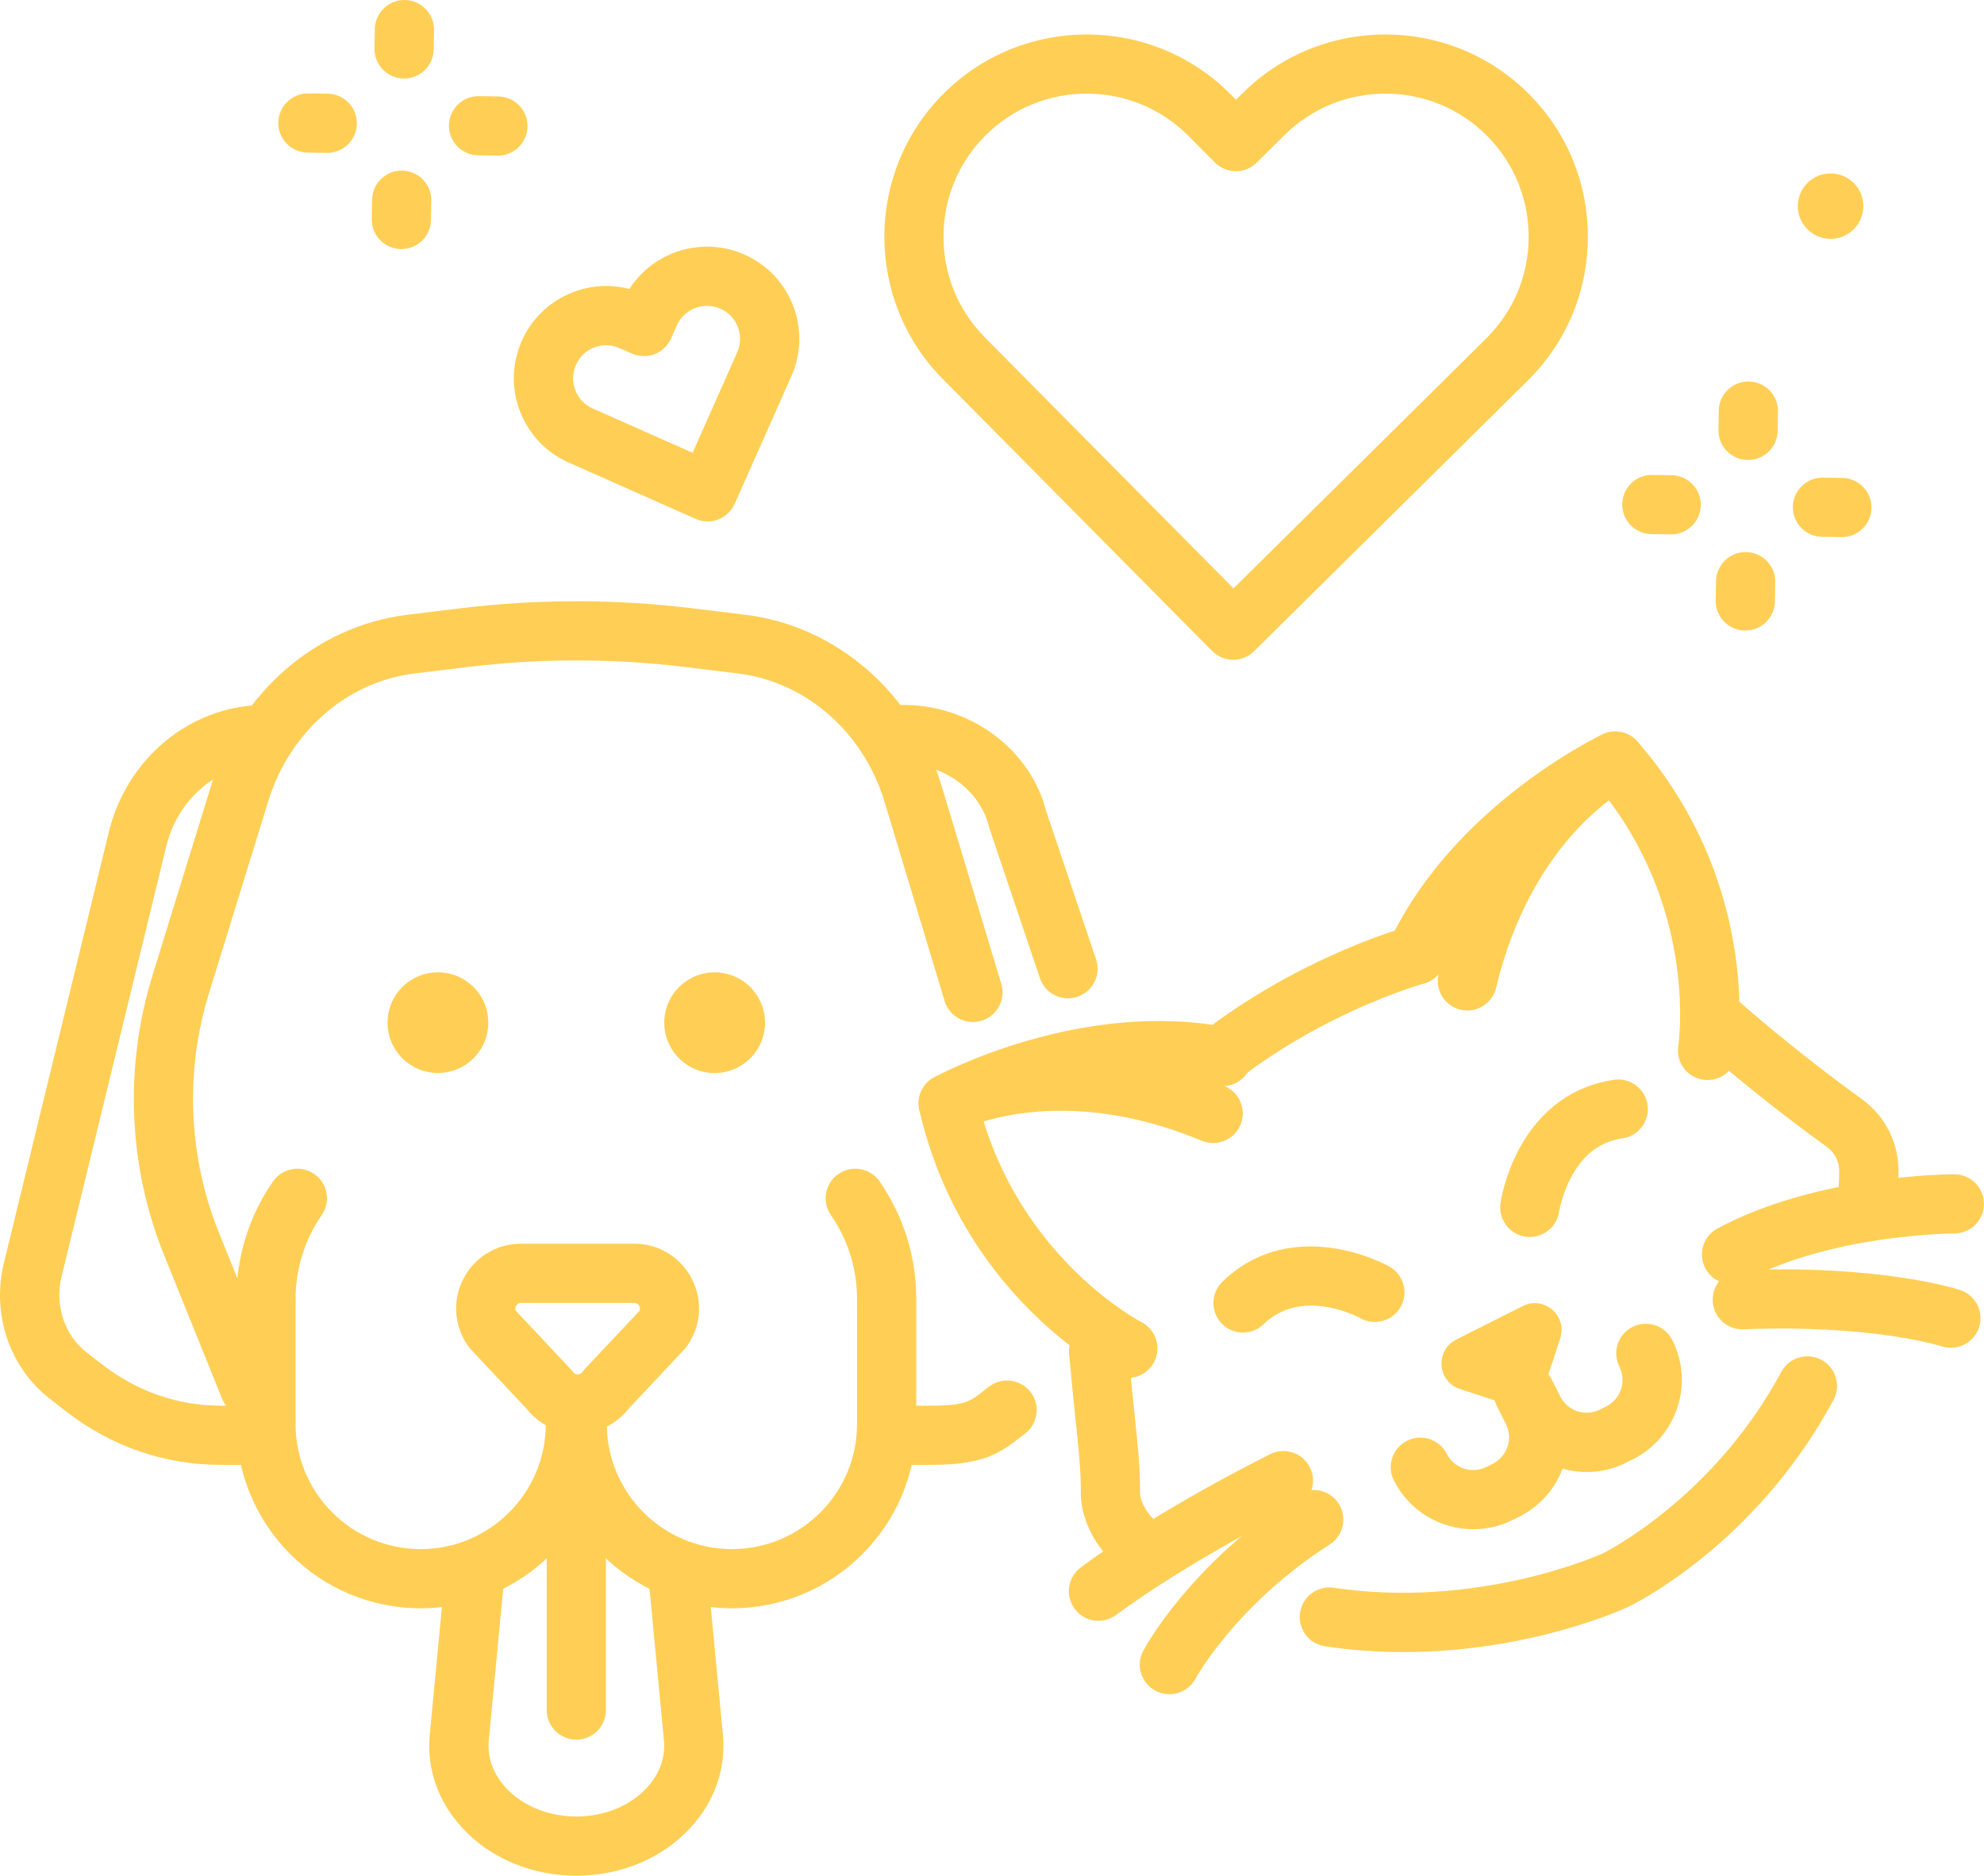 <svg width="110" height="104" viewBox="0 0 110 104" fill="none" xmlns="http://www.w3.org/2000/svg">
<g clip-path="url(#clip0)">
<path d="M68.177 59.8C67.689 59.8 67.207 59.584 66.883 59.17C66.325 58.457 66.449 57.424 67.165 56.866C67.249 56.801 69.261 55.238 72.381 53.665C75.501 52.09 77.953 51.401 78.056 51.372C78.929 51.13 79.836 51.642 80.079 52.514C80.322 53.387 79.812 54.291 78.938 54.534C78.907 54.543 76.67 55.177 73.863 56.595C71.028 58.026 69.208 59.437 69.191 59.452C68.888 59.686 68.532 59.8 68.177 59.8Z" fill="#FFCF55"/>
<path d="M63.612 87.65C63.341 87.65 63.065 87.582 62.811 87.44C61.121 86.495 59.908 84.525 59.925 82.76C59.936 81.605 59.803 80.336 59.619 78.577C59.514 77.572 59.395 76.437 59.273 75.054C59.194 74.15 59.862 73.354 60.764 73.275C61.666 73.192 62.465 73.864 62.544 74.765C62.662 76.12 62.78 77.242 62.886 78.233C63.08 80.099 63.223 81.449 63.209 82.79C63.205 83.241 63.674 84.158 64.416 84.574C65.206 85.016 65.489 86.016 65.046 86.808C64.744 87.348 64.186 87.65 63.612 87.65Z" fill="#FFCF55"/>
<path d="M77.824 91.599C76.433 91.599 74.971 91.505 73.462 91.28C72.564 91.146 71.947 90.311 72.081 89.413C72.214 88.516 73.051 87.902 73.948 88.033C82.001 89.236 88.78 86.169 88.847 86.138C88.889 86.118 94.967 83.13 98.761 76.065C99.19 75.266 100.187 74.967 100.986 75.396C101.785 75.824 102.085 76.82 101.656 77.618C97.329 85.67 90.531 88.974 90.244 89.109C89.973 89.236 84.79 91.599 77.824 91.599Z" fill="#FFCF55"/>
<path d="M103.522 68.366C103.471 68.366 103.421 68.364 103.371 68.359C102.468 68.276 101.803 67.477 101.886 66.576C101.934 66.049 101.963 65.51 101.974 64.977C101.982 64.41 101.737 63.916 101.282 63.587C99.519 62.314 96.813 60.262 93.921 57.706C93.242 57.107 93.176 56.07 93.778 55.389C94.378 54.709 95.416 54.645 96.097 55.247C99.038 57.842 101.814 59.92 103.208 60.927C104.54 61.889 105.288 63.386 105.26 65.031C105.249 65.646 105.216 66.265 105.159 66.874C105.076 67.727 104.36 68.366 103.522 68.366Z" fill="#FFCF55"/>
<path d="M94.673 59.883C94.584 59.883 94.494 59.877 94.404 59.861C93.511 59.715 92.906 58.872 93.051 57.98C93.066 57.886 94.104 50.83 89.141 44.292C86.986 45.557 82.272 48.753 79.984 53.65C79.601 54.47 78.623 54.825 77.801 54.442C76.98 54.059 76.626 53.081 77.009 52.261C80.525 44.736 88.512 40.877 88.849 40.717C89.515 40.4 90.312 40.566 90.796 41.124C97.747 49.136 96.357 58.131 96.293 58.511C96.158 59.312 95.462 59.883 94.673 59.883Z" fill="#FFCF55"/>
<path d="M81.355 56.028C81.228 56.028 81.101 56.013 80.972 55.982C80.09 55.772 79.547 54.886 79.757 54.004C82.111 44.161 88.55 40.864 88.821 40.728C89.634 40.325 90.619 40.656 91.022 41.468C91.425 42.277 91.096 43.257 90.291 43.664C90.056 43.785 84.924 46.513 82.949 54.77C82.77 55.52 82.098 56.028 81.355 56.028Z" fill="#FFCF55"/>
<path d="M62.53 76.402C62.283 76.402 62.031 76.345 61.795 76.227C61.451 76.054 53.357 71.88 50.97 61.548C50.804 60.831 51.139 60.089 51.787 59.737C52.115 59.557 59.94 55.38 68.096 56.971C68.987 57.144 69.567 58.006 69.394 58.897C69.221 59.787 68.359 60.367 67.468 60.194C62.136 59.155 56.792 61.08 54.506 62.078C56.875 69.95 63.207 73.267 63.275 73.299C64.081 73.711 64.404 74.698 63.995 75.505C63.706 76.072 63.13 76.402 62.53 76.402Z" fill="#FFCF55"/>
<path d="M67.257 63.375C67.047 63.375 66.832 63.334 66.627 63.248C58.771 59.975 53.54 62.528 53.322 62.638C52.516 63.045 51.528 62.725 51.117 61.922C50.705 61.119 51.014 60.137 51.815 59.721C52.084 59.581 58.543 56.323 67.892 60.218C68.729 60.566 69.125 61.529 68.777 62.364C68.512 62.997 67.901 63.375 67.257 63.375Z" fill="#FFCF55"/>
<path d="M83.716 77.925L80.946 77.014C79.685 76.601 79.556 74.87 80.74 74.273L84.419 72.418C85.603 71.82 86.919 72.951 86.503 74.212L85.592 76.977C85.338 77.756 84.495 78.181 83.716 77.925Z" fill="#FFCF55"/>
<path d="M81.684 84.79C79.884 84.79 78.148 83.801 77.283 82.09C76.874 81.281 77.2 80.294 78.01 79.885C78.82 79.476 79.808 79.802 80.217 80.611C80.624 81.416 81.61 81.74 82.415 81.333L82.77 81.154C83.576 80.747 83.9 79.762 83.493 78.957L83 77.981C82.59 77.172 82.917 76.185 83.727 75.778C84.537 75.369 85.524 75.695 85.931 76.505L86.424 77.48C87.646 79.9 86.672 82.863 84.25 84.084L83.895 84.263C83.184 84.622 82.428 84.79 81.684 84.79Z" fill="#FFCF55"/>
<path d="M87.976 81.618C87.46 81.618 86.938 81.535 86.433 81.368C85.185 80.957 84.171 80.086 83.578 78.914L83.085 77.938C82.675 77.128 83.002 76.141 83.812 75.732C84.622 75.325 85.609 75.649 86.019 76.459L86.511 77.432C86.709 77.822 87.046 78.113 87.46 78.249C87.876 78.384 88.318 78.351 88.707 78.154L89.062 77.975C89.868 77.568 90.192 76.584 89.785 75.778C89.375 74.969 89.701 73.982 90.512 73.573C91.322 73.166 92.309 73.49 92.719 74.299C93.94 76.719 92.966 79.681 90.544 80.905L90.19 81.084C89.491 81.441 88.736 81.618 87.976 81.618Z" fill="#FFCF55"/>
<path d="M60.901 89.866C60.41 89.866 59.925 89.647 59.6 89.227C59.047 88.51 59.178 87.481 59.896 86.928C60.047 86.812 63.677 84.027 70.416 80.629C71.226 80.222 72.214 80.546 72.623 81.355C73.033 82.165 72.707 83.151 71.896 83.561C65.466 86.805 61.939 89.501 61.904 89.527C61.604 89.755 61.251 89.866 60.901 89.866Z" fill="#FFCF55"/>
<path d="M64.832 93.938C64.571 93.938 64.306 93.875 64.061 93.743C63.262 93.317 62.96 92.328 63.385 91.529C63.49 91.332 66.008 86.679 71.952 82.872C72.716 82.384 73.732 82.605 74.22 83.368C74.709 84.132 74.487 85.147 73.723 85.635C68.543 88.952 66.305 93.032 66.284 93.072C65.984 93.623 65.416 93.938 64.832 93.938Z" fill="#FFCF55"/>
<path d="M96.004 71.199C95.42 71.199 94.853 70.886 94.557 70.335C94.128 69.536 94.428 68.541 95.225 68.112C100.753 65.141 108.049 65.108 108.355 65.108C109.261 65.108 109.997 65.843 109.997 66.749C109.997 67.655 109.261 68.39 108.357 68.39C108.289 68.39 101.57 68.429 96.782 71.002C96.534 71.136 96.267 71.199 96.004 71.199Z" fill="#FFCF55"/>
<path d="M108.163 74.728C107.992 74.728 107.819 74.702 107.648 74.645C107.589 74.625 103.793 73.428 96.662 73.702C95.751 73.739 94.993 73.03 94.958 72.124C94.923 71.219 95.63 70.457 96.537 70.422C104.358 70.123 108.511 71.472 108.684 71.529C109.544 71.816 110.009 72.746 109.722 73.606C109.49 74.295 108.85 74.728 108.163 74.728Z" fill="#FFCF55"/>
<path d="M23.324 89.173C17.688 89.173 13.104 84.591 13.104 78.96V72.019C13.104 69.683 13.806 67.431 15.135 65.508C15.65 64.762 16.672 64.576 17.419 65.09C18.166 65.605 18.352 66.628 17.837 67.372C16.889 68.744 16.388 70.352 16.388 72.019V78.96C16.388 82.782 19.499 85.891 23.324 85.891C27.149 85.891 30.26 82.782 30.26 78.96C30.26 78.054 30.996 77.319 31.902 77.319C32.809 77.319 33.544 78.054 33.544 78.96C33.544 84.591 28.959 89.173 23.324 89.173Z" fill="#FFCF55"/>
<path d="M40.581 89.173C34.945 89.173 30.36 84.591 30.36 78.96C30.36 78.054 31.096 77.319 32.002 77.319C32.909 77.319 33.645 78.054 33.645 78.96C33.645 82.782 36.756 85.891 40.581 85.891C44.406 85.891 47.517 82.782 47.517 78.96V72.019C47.517 70.352 47.016 68.744 46.067 67.372C45.553 66.626 45.739 65.605 46.486 65.09C47.232 64.576 48.255 64.762 48.769 65.508C50.098 67.431 50.801 69.683 50.801 72.019V78.96C50.803 84.591 46.216 89.173 40.581 89.173Z" fill="#FFCF55"/>
<path d="M32.026 79.485C30.916 79.485 29.863 78.968 29.184 78.095L26.108 74.822C26.06 74.772 26.016 74.717 25.975 74.66C25.178 73.56 25.066 72.127 25.684 70.917C26.301 69.707 27.529 68.957 28.887 68.957H35.16C36.517 68.957 37.745 69.707 38.363 70.917C38.98 72.127 38.868 73.56 38.072 74.66C38.03 74.717 37.986 74.77 37.938 74.822L34.862 78.095C34.187 78.968 33.134 79.485 32.026 79.485ZM28.604 72.683L31.641 75.912C31.689 75.962 31.733 76.017 31.775 76.074C31.851 76.181 31.954 76.203 32.029 76.203C32.101 76.203 32.204 76.181 32.283 76.074C32.324 76.017 32.368 75.964 32.416 75.912L35.453 72.683C35.495 72.595 35.492 72.505 35.444 72.411C35.387 72.297 35.293 72.241 35.166 72.241H28.893C28.766 72.241 28.672 72.297 28.615 72.411C28.563 72.505 28.561 72.597 28.604 72.683Z" fill="#FFCF55"/>
<path d="M13.636 81.22H12.226C9.128 81.22 6.168 80.198 3.672 78.262L2.776 77.568C0.53 75.826 -0.475 72.871 0.214 70.033L6.032 46.139C7.024 42.063 10.516 39.164 14.52 39.089C15.427 39.068 16.176 39.794 16.193 40.7C16.211 41.605 15.488 42.354 14.582 42.371C12.066 42.417 9.863 44.286 9.222 46.913L3.407 70.81C3.028 72.367 3.584 74.041 4.79 74.975L5.686 75.669C7.602 77.152 9.863 77.938 12.228 77.938H13.638C14.544 77.938 15.28 78.673 15.28 79.579C15.278 80.485 14.542 81.22 13.636 81.22Z" fill="#FFCF55"/>
<path d="M13.829 78.561C13.178 78.561 12.563 78.174 12.305 77.533L9.091 69.571C7.112 64.666 6.882 59.172 8.449 54.1L11.747 43.426C13.301 38.396 17.525 34.735 22.508 34.096L25.527 33.727C29.792 33.206 34.116 33.206 38.379 33.727L41.39 34.094C46.382 34.733 50.605 38.394 52.159 43.423L55.516 54.551C55.779 55.42 55.286 56.334 54.417 56.595C53.548 56.857 52.632 56.365 52.37 55.496L49.018 44.38C47.846 40.588 44.691 37.825 40.982 37.35L37.981 36.982C33.98 36.494 29.926 36.494 25.925 36.982L22.915 37.35C19.215 37.822 16.06 40.586 14.884 44.391L11.587 55.065C10.242 59.417 10.437 64.132 12.136 68.339L15.351 76.301C15.69 77.141 15.283 78.097 14.442 78.437C14.24 78.522 14.032 78.561 13.829 78.561Z" fill="#FFCF55"/>
<path d="M51.68 81.22H50.27C49.364 81.22 48.628 80.484 48.628 79.579C48.628 78.673 49.364 77.938 50.27 77.938H51.68C53.493 77.938 53.821 77.677 54.476 77.161C54.596 77.067 54.719 76.969 54.85 76.87C55.575 76.327 56.606 76.474 57.149 77.198C57.694 77.922 57.546 78.951 56.821 79.496C56.714 79.576 56.611 79.657 56.512 79.734C55.413 80.603 54.423 81.22 51.68 81.22Z" fill="#FFCF55"/>
<path d="M59.213 55.352C58.528 55.352 57.889 54.919 57.657 54.234L54.856 45.922C54.841 45.878 54.828 45.833 54.817 45.786C54.414 44.135 52.717 42.432 50.25 42.371H49.352C48.446 42.371 47.71 41.636 47.71 40.73C47.71 39.825 48.446 39.089 49.352 39.089H50.267C50.28 39.089 50.291 39.089 50.304 39.089C53.926 39.17 57.144 41.625 57.989 44.938L60.768 53.186C61.057 54.046 60.595 54.976 59.737 55.265C59.564 55.326 59.386 55.352 59.213 55.352Z" fill="#FFCF55"/>
<path d="M26.255 58.675C27.346 57.585 27.346 55.817 26.255 54.727C25.164 53.637 23.396 53.637 22.305 54.727C21.213 55.817 21.213 57.585 22.305 58.675C23.396 59.766 25.164 59.766 26.255 58.675Z" fill="#FFCF55"/>
<path d="M42.342 57.342C42.695 55.841 41.763 54.338 40.261 53.986C38.759 53.634 37.256 54.565 36.903 56.066C36.55 57.567 37.482 59.069 38.984 59.422C40.486 59.774 41.99 58.843 42.342 57.342Z" fill="#FFCF55"/>
<path d="M31.952 104C29.472 104 27.158 103.024 25.603 101.32C24.287 99.878 23.654 98.064 23.825 96.209L24.67 87.328C24.756 86.427 25.557 85.764 26.461 85.849C27.363 85.935 28.027 86.736 27.941 87.639L27.098 96.513C26.991 97.692 27.547 98.574 28.031 99.106C28.966 100.128 30.396 100.716 31.955 100.716C33.516 100.716 34.945 100.13 35.878 99.106C36.364 98.574 36.92 97.692 36.811 96.507L35.968 87.637C35.883 86.736 36.544 85.935 37.448 85.847C38.352 85.764 39.151 86.423 39.239 87.326L40.082 96.2C40.253 98.06 39.622 99.874 38.304 101.316C36.747 103.024 34.433 104 31.952 104Z" fill="#FFCF55"/>
<path d="M31.953 96.456C31.046 96.456 30.311 95.721 30.311 94.815V80.918C30.311 80.012 31.046 79.277 31.953 79.277C32.859 79.277 33.595 80.012 33.595 80.918V94.815C33.595 95.723 32.859 96.456 31.953 96.456Z" fill="#FFCF55"/>
<path d="M68.917 73.884C68.49 73.884 68.063 73.717 67.742 73.389C67.109 72.739 67.122 71.702 67.77 71.068C69.403 69.477 71.547 68.836 73.971 69.213C75.661 69.475 76.896 70.149 77.031 70.225C77.822 70.67 78.104 71.669 77.66 72.459C77.218 73.247 76.221 73.529 75.431 73.092C75.286 73.013 72.18 71.359 70.062 73.42C69.743 73.728 69.329 73.884 68.917 73.884Z" fill="#FFCF55"/>
<path d="M84.821 68.585C84.745 68.585 84.668 68.58 84.589 68.569C83.691 68.442 83.065 67.613 83.192 66.716C83.214 66.563 83.429 65.171 84.243 63.67C85.412 61.518 87.223 60.203 89.48 59.87C90.378 59.737 91.212 60.358 91.343 61.255C91.475 62.152 90.855 62.986 89.957 63.117C88.729 63.298 87.803 63.99 87.129 65.235C86.597 66.215 86.444 67.167 86.444 67.175C86.327 67.992 85.625 68.585 84.821 68.585Z" fill="#FFCF55"/>
<path d="M68.374 36.584C68.372 36.584 68.368 36.584 68.366 36.584C67.93 36.582 67.514 36.407 67.207 36.098L52.273 21.017C47.918 16.619 47.956 9.502 52.356 5.15C56.757 0.799 63.879 0.836 68.234 5.233L68.528 5.529L68.911 5.15C73.311 0.799 80.434 0.836 84.789 5.231C86.899 7.362 88.051 10.185 88.036 13.182C88.02 16.18 86.838 18.991 84.705 21.098L69.528 36.109C69.222 36.413 68.808 36.584 68.374 36.584ZM60.254 5.19C58.233 5.19 56.212 5.953 54.666 7.483C53.158 8.975 52.321 10.964 52.31 13.084C52.299 15.204 53.116 17.201 54.607 18.709L68.388 32.624L82.398 18.768C83.906 17.276 84.743 15.287 84.754 13.167C84.764 11.047 83.948 9.049 82.457 7.542C79.376 4.43 74.336 4.404 71.223 7.485L69.673 9.016C69.364 9.323 68.95 9.5 68.51 9.491C68.074 9.489 67.658 9.314 67.352 9.005L65.903 7.544C64.348 5.975 62.301 5.19 60.254 5.19Z" fill="#FFCF55"/>
<path d="M39.234 28.911C39.007 28.911 38.779 28.863 38.569 28.769L31.532 25.647C30.282 25.093 29.325 24.084 28.832 22.811C28.342 21.535 28.377 20.146 28.931 18.899C29.485 17.65 30.494 16.694 31.768 16.201C32.78 15.812 33.864 15.753 34.893 16.022C36.233 13.937 38.939 13.079 41.273 14.114C42.523 14.668 43.482 15.676 43.972 16.95C44.463 18.225 44.43 19.615 43.874 20.862L40.734 27.933C40.557 28.331 40.23 28.642 39.823 28.799C39.633 28.874 39.434 28.911 39.234 28.911ZM33.607 19.142C33.384 19.142 33.161 19.183 32.948 19.265C32.491 19.439 32.13 19.783 31.933 20.232C31.733 20.678 31.722 21.177 31.898 21.634C32.073 22.091 32.416 22.452 32.865 22.649L38.4 25.104L40.874 19.534C41.074 19.087 41.084 18.588 40.909 18.131C40.734 17.674 40.39 17.313 39.941 17.116C39.018 16.707 37.932 17.125 37.522 18.048L37.203 18.77C36.835 19.599 35.865 19.971 35.035 19.604L34.352 19.302C34.113 19.195 33.861 19.142 33.607 19.142Z" fill="#FFCF55"/>
<path d="M103.309 11.458C103.294 12.46 102.468 13.259 101.466 13.243C100.463 13.228 99.664 12.403 99.679 11.401C99.694 10.399 100.52 9.601 101.522 9.616C102.525 9.631 103.327 10.458 103.309 11.458Z" fill="#FFCF55"/>
<path d="M96.919 25.505C96.91 25.505 96.901 25.505 96.892 25.505C95.986 25.489 95.261 24.743 95.277 23.837L95.294 22.767C95.309 21.862 96.056 21.14 96.963 21.153C97.869 21.168 98.594 21.914 98.578 22.82L98.561 23.89C98.546 24.787 97.814 25.505 96.919 25.505Z" fill="#FFCF55"/>
<path d="M96.767 34.961C96.759 34.961 96.75 34.961 96.741 34.961C95.835 34.945 95.11 34.199 95.125 33.293L95.143 32.224C95.158 31.326 95.889 30.609 96.785 30.609C96.794 30.609 96.802 30.609 96.811 30.609C97.718 30.624 98.442 31.37 98.427 32.276L98.409 33.346C98.394 34.243 97.663 34.961 96.767 34.961Z" fill="#FFCF55"/>
<path d="M92.655 29.631C92.647 29.631 92.638 29.631 92.629 29.631L91.558 29.613C90.652 29.598 89.927 28.852 89.943 27.946C89.958 27.049 90.689 26.331 91.585 26.331C91.594 26.331 91.602 26.331 91.611 26.331L92.682 26.349C93.588 26.364 94.313 27.11 94.297 28.016C94.282 28.913 93.551 29.631 92.655 29.631Z" fill="#FFCF55"/>
<path d="M102.118 29.782C102.11 29.782 102.101 29.782 102.092 29.782L101.019 29.764C100.113 29.749 99.388 29.003 99.404 28.097C99.419 27.2 100.15 26.482 101.046 26.482C101.054 26.482 101.063 26.482 101.072 26.482L102.145 26.5C103.051 26.515 103.776 27.261 103.761 28.167C103.745 29.064 103.014 29.782 102.118 29.782Z" fill="#FFCF55"/>
<path d="M22.404 4.354C22.395 4.354 22.387 4.354 22.378 4.354C21.471 4.339 20.747 3.593 20.762 2.687L20.779 1.615C20.795 0.709 21.544 -0.015 22.448 -5.63108e-06C23.354 0.015 24.079 0.761 24.064 1.667L24.046 2.739C24.031 3.636 23.299 4.354 22.404 4.354Z" fill="#FFCF55"/>
<path d="M22.254 13.81C22.245 13.81 22.236 13.81 22.227 13.81C21.321 13.795 20.596 13.049 20.612 12.143L20.629 11.073C20.644 10.167 21.393 9.447 22.297 9.458C23.204 9.474 23.929 10.22 23.913 11.126L23.896 12.195C23.88 13.092 23.149 13.81 22.254 13.81Z" fill="#FFCF55"/>
<path d="M18.142 8.478C18.133 8.478 18.124 8.478 18.115 8.478L17.045 8.461C16.138 8.445 15.414 7.699 15.429 6.794C15.444 5.888 16.197 5.166 17.097 5.179L18.17 5.196C19.077 5.212 19.801 5.958 19.786 6.864C19.768 7.761 19.037 8.478 18.142 8.478Z" fill="#FFCF55"/>
<path d="M27.605 8.629C27.596 8.629 27.587 8.629 27.578 8.629L26.506 8.612C25.599 8.596 24.875 7.85 24.89 6.944C24.905 6.039 25.652 5.317 26.558 5.33L27.631 5.347C28.538 5.363 29.262 6.109 29.247 7.014C29.232 7.912 28.5 8.629 27.605 8.629Z" fill="#FFCF55"/>
</g>
<defs>
<clipPath id="clip0">
<rect width="110" height="104" fill="white"/>
</clipPath>
</defs>
</svg>
